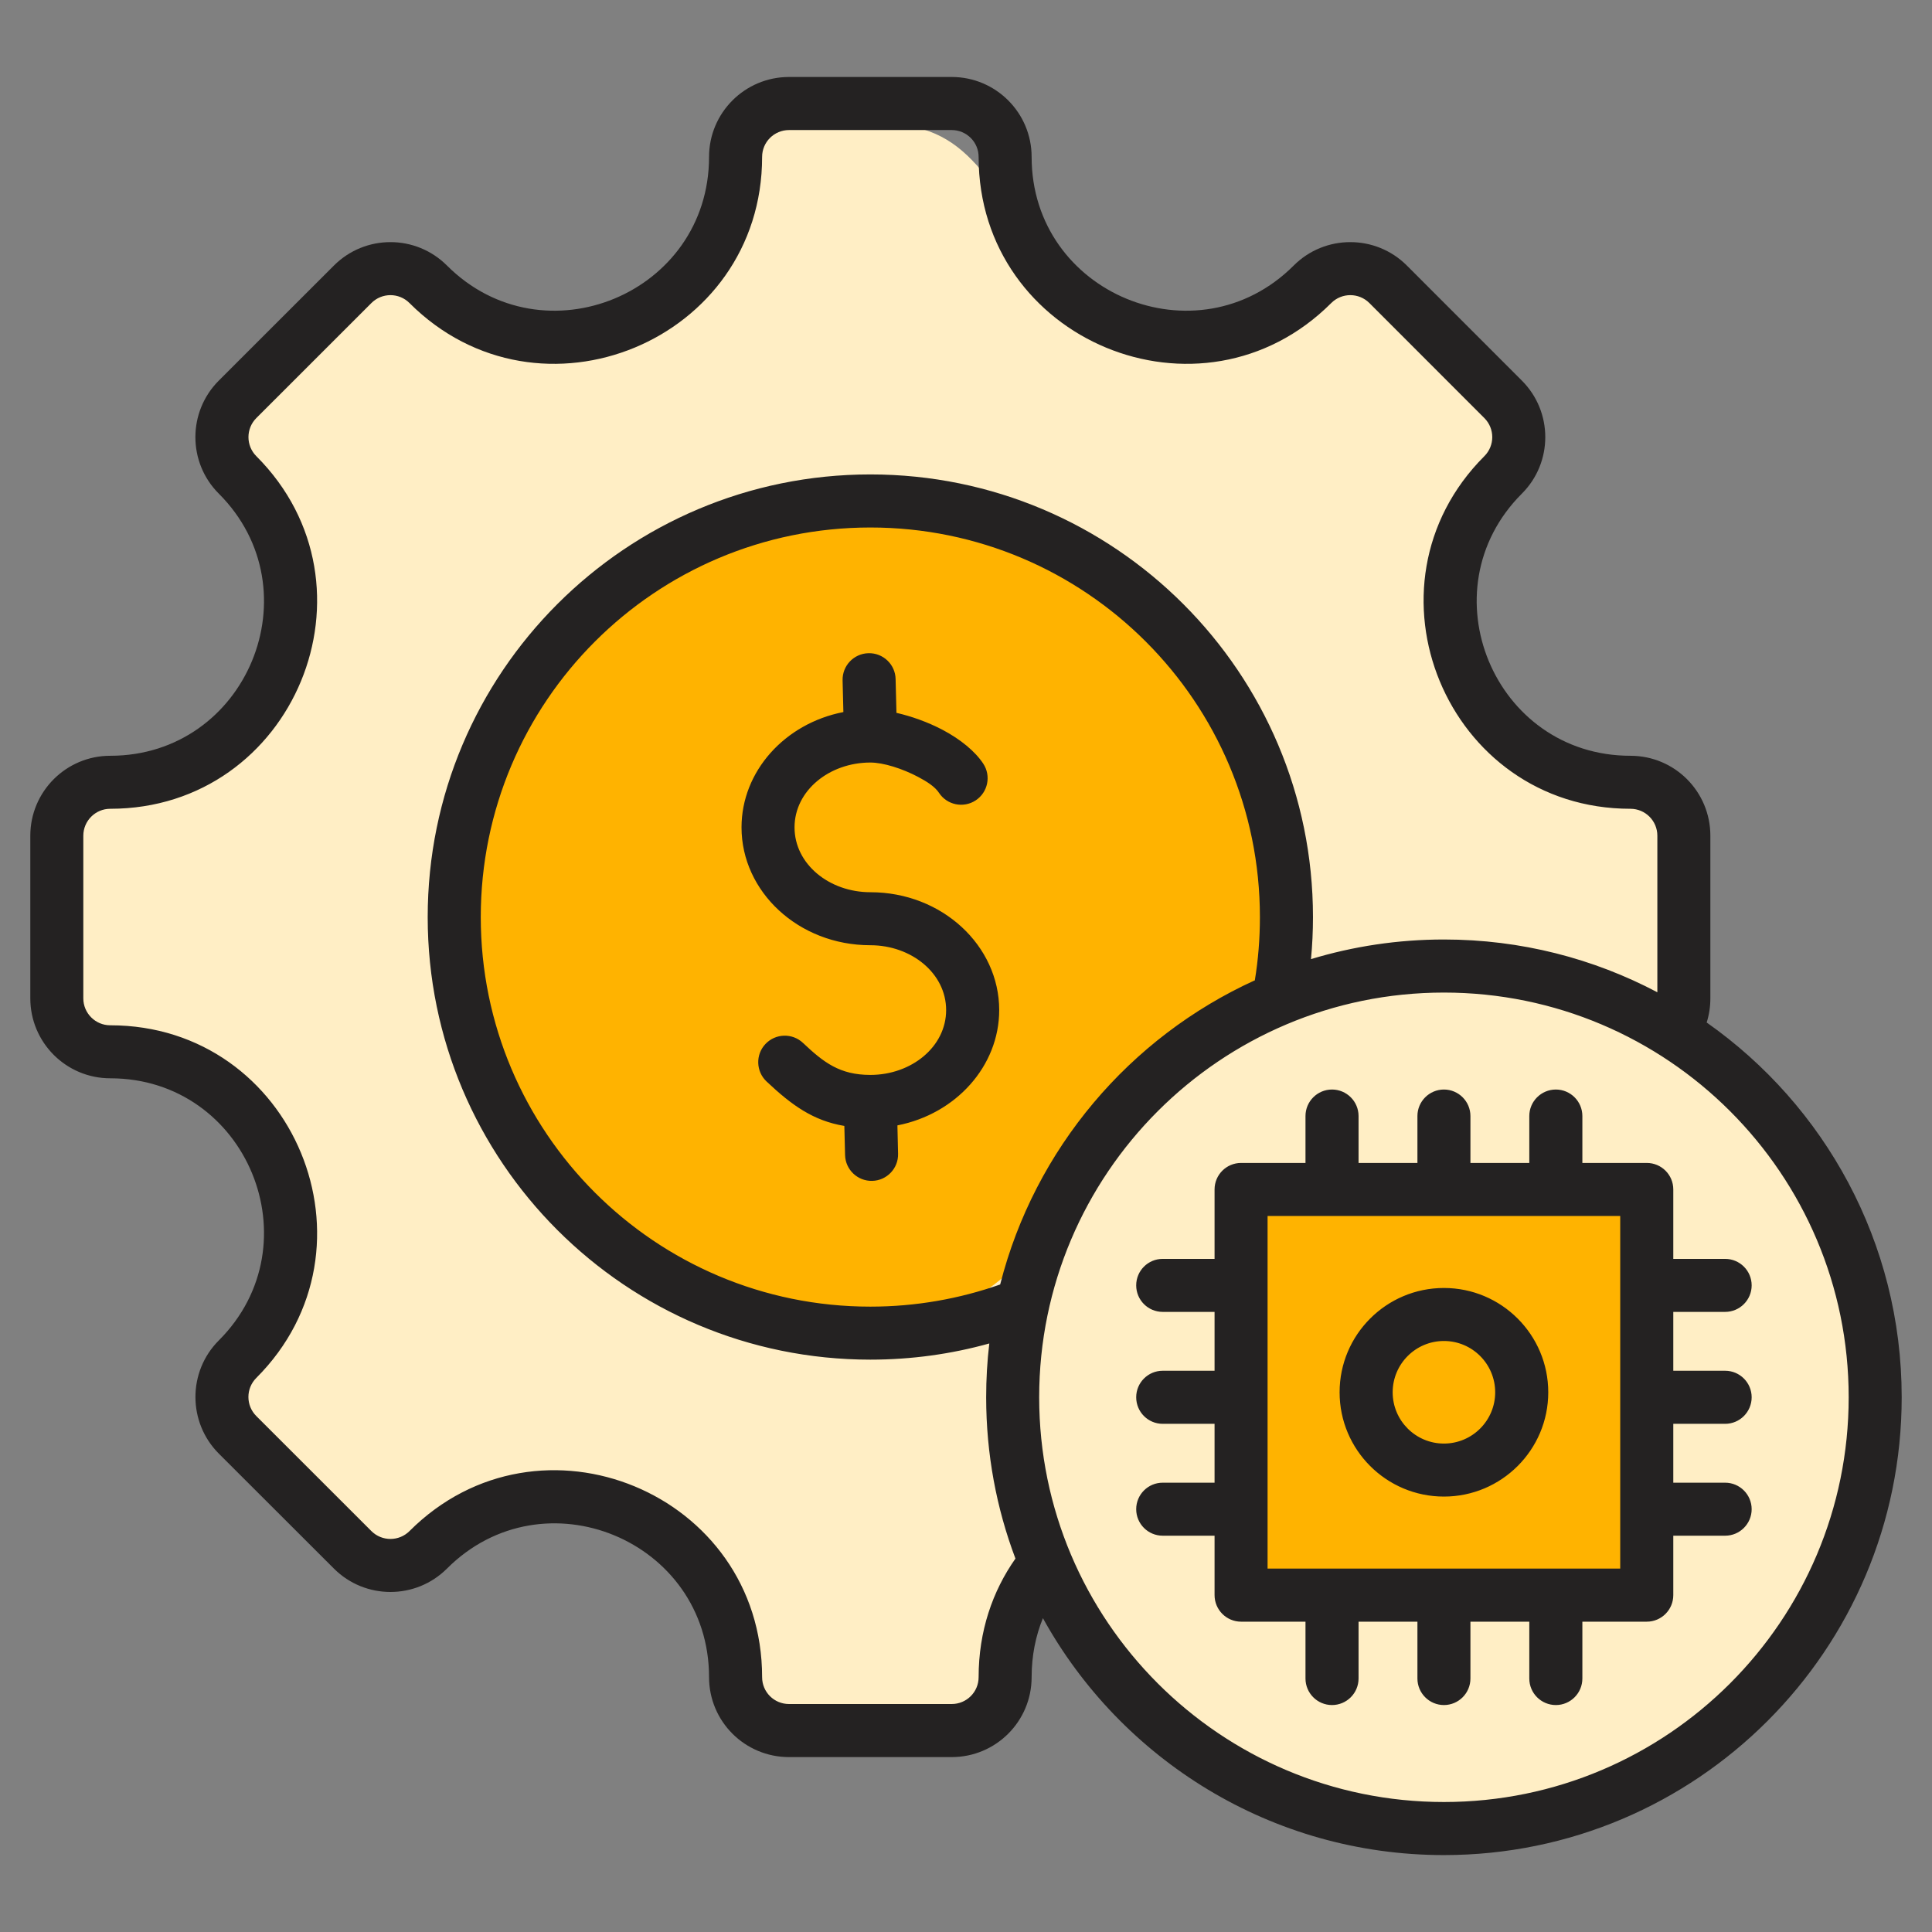<svg width="32" height="32" viewBox="0 0 32 32" fill="none" xmlns="http://www.w3.org/2000/svg">
<rect x="0" y="0" width="32" height="32" fill="#808080" stroke="none"/>
<path d="M12 4C11.6 4.8 10 5.167 9 5.5C8.833 5.333 7.9 5.4 7.5 5C7.1 4.6 6.333 4.5 6 4.5L4 6.5C3.6 6.9 3.833 7.667 4 8L5 9.5L4.5 11C4.166 11.667 3.2 13 2 13C0.8 13 0.833 14.667 1 15.5V17.5H2.5L4 18.5L5 20L4 22.5L3.5 23.5L6 26H7L8 25H9H10.5L12 26.5L12.5 28.5H13.5H16.5L17 26.5H17.5L19 28.5L22.5 30.5L27.5 29.5L30.5 26.5L31 23.5L30.5 21L29.5 18.5L28 17L27.5 15V13.5L25.5 12.5L24 11.5V9L25.5 7L22.5 4.5L21 5.5C20.333 5.833 18.7 6.1 17.5 4.5C16 2.5 16 2 14 2C12 2 12.5 3 12 4Z" fill="#FFEEC5"/>
<path d="M21 15.221C21 16.843 19.443 17.833 18.5 19C17.267 20.526 16.381 22 14.277 22C10.564 22 7.554 18.965 7.554 15.221C7.554 11.477 10.564 8.441 14.277 8.441C17.99 8.441 21 11.477 21 15.221Z" fill="#FFB300"/>
<rect x="20.783" y="19.788" width="6.262" height="6.497" fill="#FFB300"/>
<path fill-rule="evenodd" clip-rule="evenodd" d="M17.274 26.802C17.154 27.095 17.087 27.423 17.087 27.779C17.087 28.512 16.494 29.103 15.763 29.103H13.069C12.337 29.103 11.744 28.512 11.744 27.779C11.744 25.514 9.004 24.379 7.403 25.981C6.886 26.497 6.048 26.497 5.531 25.981L3.624 24.076C3.108 23.559 3.108 22.718 3.624 22.202C5.224 20.602 4.09 17.86 1.826 17.86C1.095 17.86 0.502 17.267 0.502 16.536V13.842C0.502 13.111 1.095 12.518 1.826 12.518C4.09 12.518 5.224 9.776 3.624 8.176C3.107 7.66 3.107 6.821 3.624 6.304L5.531 4.398C6.048 3.881 6.886 3.881 7.403 4.398C9.003 5.998 11.744 4.863 11.744 2.599C11.744 1.868 12.337 1.275 13.069 1.275H15.763C16.494 1.275 17.087 1.868 17.087 2.599C17.087 4.863 19.828 5.998 21.428 4.398C21.945 3.881 22.785 3.881 23.302 4.398L25.207 6.304C25.724 6.821 25.724 7.66 25.207 8.176C23.607 9.776 24.743 12.518 27.005 12.518C27.739 12.518 28.329 13.111 28.329 13.842V16.536C28.329 16.675 28.308 16.81 28.268 16.936C30.221 18.308 31.498 20.578 31.498 23.143C31.498 27.328 28.101 30.726 23.916 30.726C21.057 30.726 18.566 29.14 17.274 26.802ZM27.451 16.435V13.842C27.451 13.596 27.252 13.396 27.005 13.396C23.962 13.396 22.433 9.708 24.586 7.555C24.76 7.381 24.76 7.099 24.586 6.925L22.681 5.019C22.507 4.845 22.224 4.845 22.05 5.019C19.897 7.172 16.209 5.645 16.209 2.599C16.209 2.353 16.009 2.154 15.763 2.154H13.069C12.822 2.154 12.623 2.353 12.623 2.599C12.623 5.645 8.935 7.172 6.782 5.019C6.608 4.845 6.326 4.845 6.152 5.019L4.245 6.925C4.072 7.099 4.072 7.381 4.245 7.555C6.398 9.708 4.872 13.396 1.826 13.396C1.58 13.396 1.38 13.596 1.38 13.842V16.536C1.38 16.782 1.58 16.982 1.826 16.982C4.872 16.982 6.398 20.67 4.245 22.823C4.071 22.997 4.071 23.28 4.245 23.454L6.152 25.36C6.326 25.533 6.608 25.533 6.782 25.36C8.936 23.205 12.623 24.731 12.623 27.779C12.623 28.026 12.822 28.224 13.069 28.224H15.763C16.009 28.224 16.209 28.026 16.209 27.779C16.209 27.018 16.44 26.353 16.819 25.815C16.505 24.984 16.334 24.084 16.334 23.143C16.334 22.842 16.351 22.544 16.386 22.252C15.759 22.427 15.098 22.52 14.416 22.52C10.367 22.52 7.084 19.238 7.084 15.19C7.084 11.141 10.367 7.858 14.416 7.858C18.464 7.858 21.747 11.141 21.747 15.19C21.747 15.425 21.736 15.657 21.714 15.886C22.411 15.675 23.15 15.561 23.916 15.561C25.192 15.561 26.395 15.877 27.451 16.435ZM16.566 21.275C17.137 19.028 18.712 17.18 20.784 16.237C20.84 15.896 20.868 15.546 20.868 15.19C20.868 11.626 17.979 8.737 14.416 8.737C10.852 8.737 7.963 11.626 7.963 15.19C7.963 18.753 10.852 21.642 14.416 21.642C15.17 21.642 15.893 21.512 16.566 21.275ZM13.969 11.794L13.956 11.269C13.95 11.026 14.142 10.825 14.385 10.819C14.627 10.813 14.829 11.005 14.834 11.247L14.848 11.807C15.098 11.864 15.373 11.962 15.615 12.09C15.908 12.245 16.152 12.445 16.286 12.649C16.419 12.851 16.363 13.124 16.16 13.257C15.958 13.39 15.685 13.334 15.552 13.131C15.485 13.029 15.351 12.944 15.205 12.867C14.943 12.729 14.63 12.63 14.416 12.63C13.735 12.63 13.16 13.096 13.16 13.704C13.16 14.312 13.735 14.778 14.416 14.778C15.607 14.778 16.55 15.666 16.55 16.73C16.55 17.656 15.835 18.45 14.864 18.64L14.875 19.11C14.881 19.352 14.689 19.553 14.447 19.559C14.204 19.565 14.003 19.373 13.997 19.131L13.985 18.649C13.468 18.562 13.115 18.307 12.697 17.913C12.52 17.747 12.512 17.468 12.678 17.292C12.844 17.116 13.122 17.107 13.299 17.273C13.643 17.598 13.909 17.804 14.416 17.804C15.096 17.804 15.671 17.338 15.671 16.73C15.671 16.122 15.096 15.656 14.416 15.656C13.224 15.656 12.282 14.768 12.282 13.704C12.282 12.777 12.997 11.983 13.969 11.794ZM23.916 16.44C20.216 16.44 17.212 19.444 17.212 23.143C17.212 26.843 20.216 29.847 23.916 29.847C27.616 29.847 30.62 26.843 30.62 23.143C30.62 19.444 27.616 16.44 23.916 16.44ZM20.117 21.729H19.258C19.015 21.729 18.819 21.532 18.819 21.29C18.819 21.047 19.015 20.851 19.258 20.851H20.117V19.701C20.117 19.458 20.314 19.262 20.556 19.262H21.623V18.485C21.623 18.243 21.82 18.046 22.062 18.046C22.305 18.046 22.502 18.243 22.502 18.485V19.262H23.477V18.485C23.477 18.243 23.674 18.046 23.916 18.046C24.158 18.046 24.355 18.243 24.355 18.485V19.262H25.33V18.485C25.33 18.243 25.527 18.046 25.77 18.046C26.012 18.046 26.209 18.243 26.209 18.485V19.262H27.276C27.518 19.262 27.715 19.458 27.715 19.701V20.851H28.574C28.816 20.851 29.013 21.047 29.013 21.29C29.013 21.532 28.816 21.729 28.574 21.729H27.715V22.704H28.574C28.816 22.704 29.013 22.901 29.013 23.143C29.013 23.386 28.816 23.583 28.574 23.583H27.715V24.558H28.574C28.816 24.558 29.013 24.755 29.013 24.997C29.013 25.239 28.816 25.436 28.574 25.436H27.715V26.42C27.715 26.663 27.518 26.86 27.276 26.86H26.209V27.801C26.209 28.044 26.012 28.241 25.77 28.241C25.527 28.241 25.33 28.044 25.33 27.801V26.86H24.355V27.801C24.355 28.044 24.158 28.241 23.916 28.241C23.674 28.241 23.477 28.044 23.477 27.801V26.86H22.502V27.801C22.502 28.044 22.305 28.241 22.062 28.241C21.82 28.241 21.623 28.044 21.623 27.801V26.86H20.556C20.314 26.86 20.117 26.663 20.117 26.42V25.436H19.258C19.015 25.436 18.819 25.239 18.819 24.997C18.819 24.755 19.015 24.558 19.258 24.558H20.117V23.583H19.258C19.015 23.583 18.819 23.386 18.819 23.143C18.819 22.901 19.015 22.704 19.258 22.704H20.117V21.729ZM26.836 20.14H20.995V25.981H26.836V20.14ZM23.916 21.333C24.869 21.333 25.644 22.107 25.644 23.061C25.644 24.014 24.869 24.788 23.916 24.788C22.962 24.788 22.188 24.014 22.188 23.061C22.188 22.107 22.962 21.333 23.916 21.333ZM23.916 22.211C23.447 22.211 23.067 22.592 23.067 23.061C23.067 23.529 23.447 23.91 23.916 23.91C24.385 23.91 24.765 23.529 24.765 23.061C24.765 22.592 24.385 22.211 23.916 22.211Z" fill="#242222"/>
</svg>
